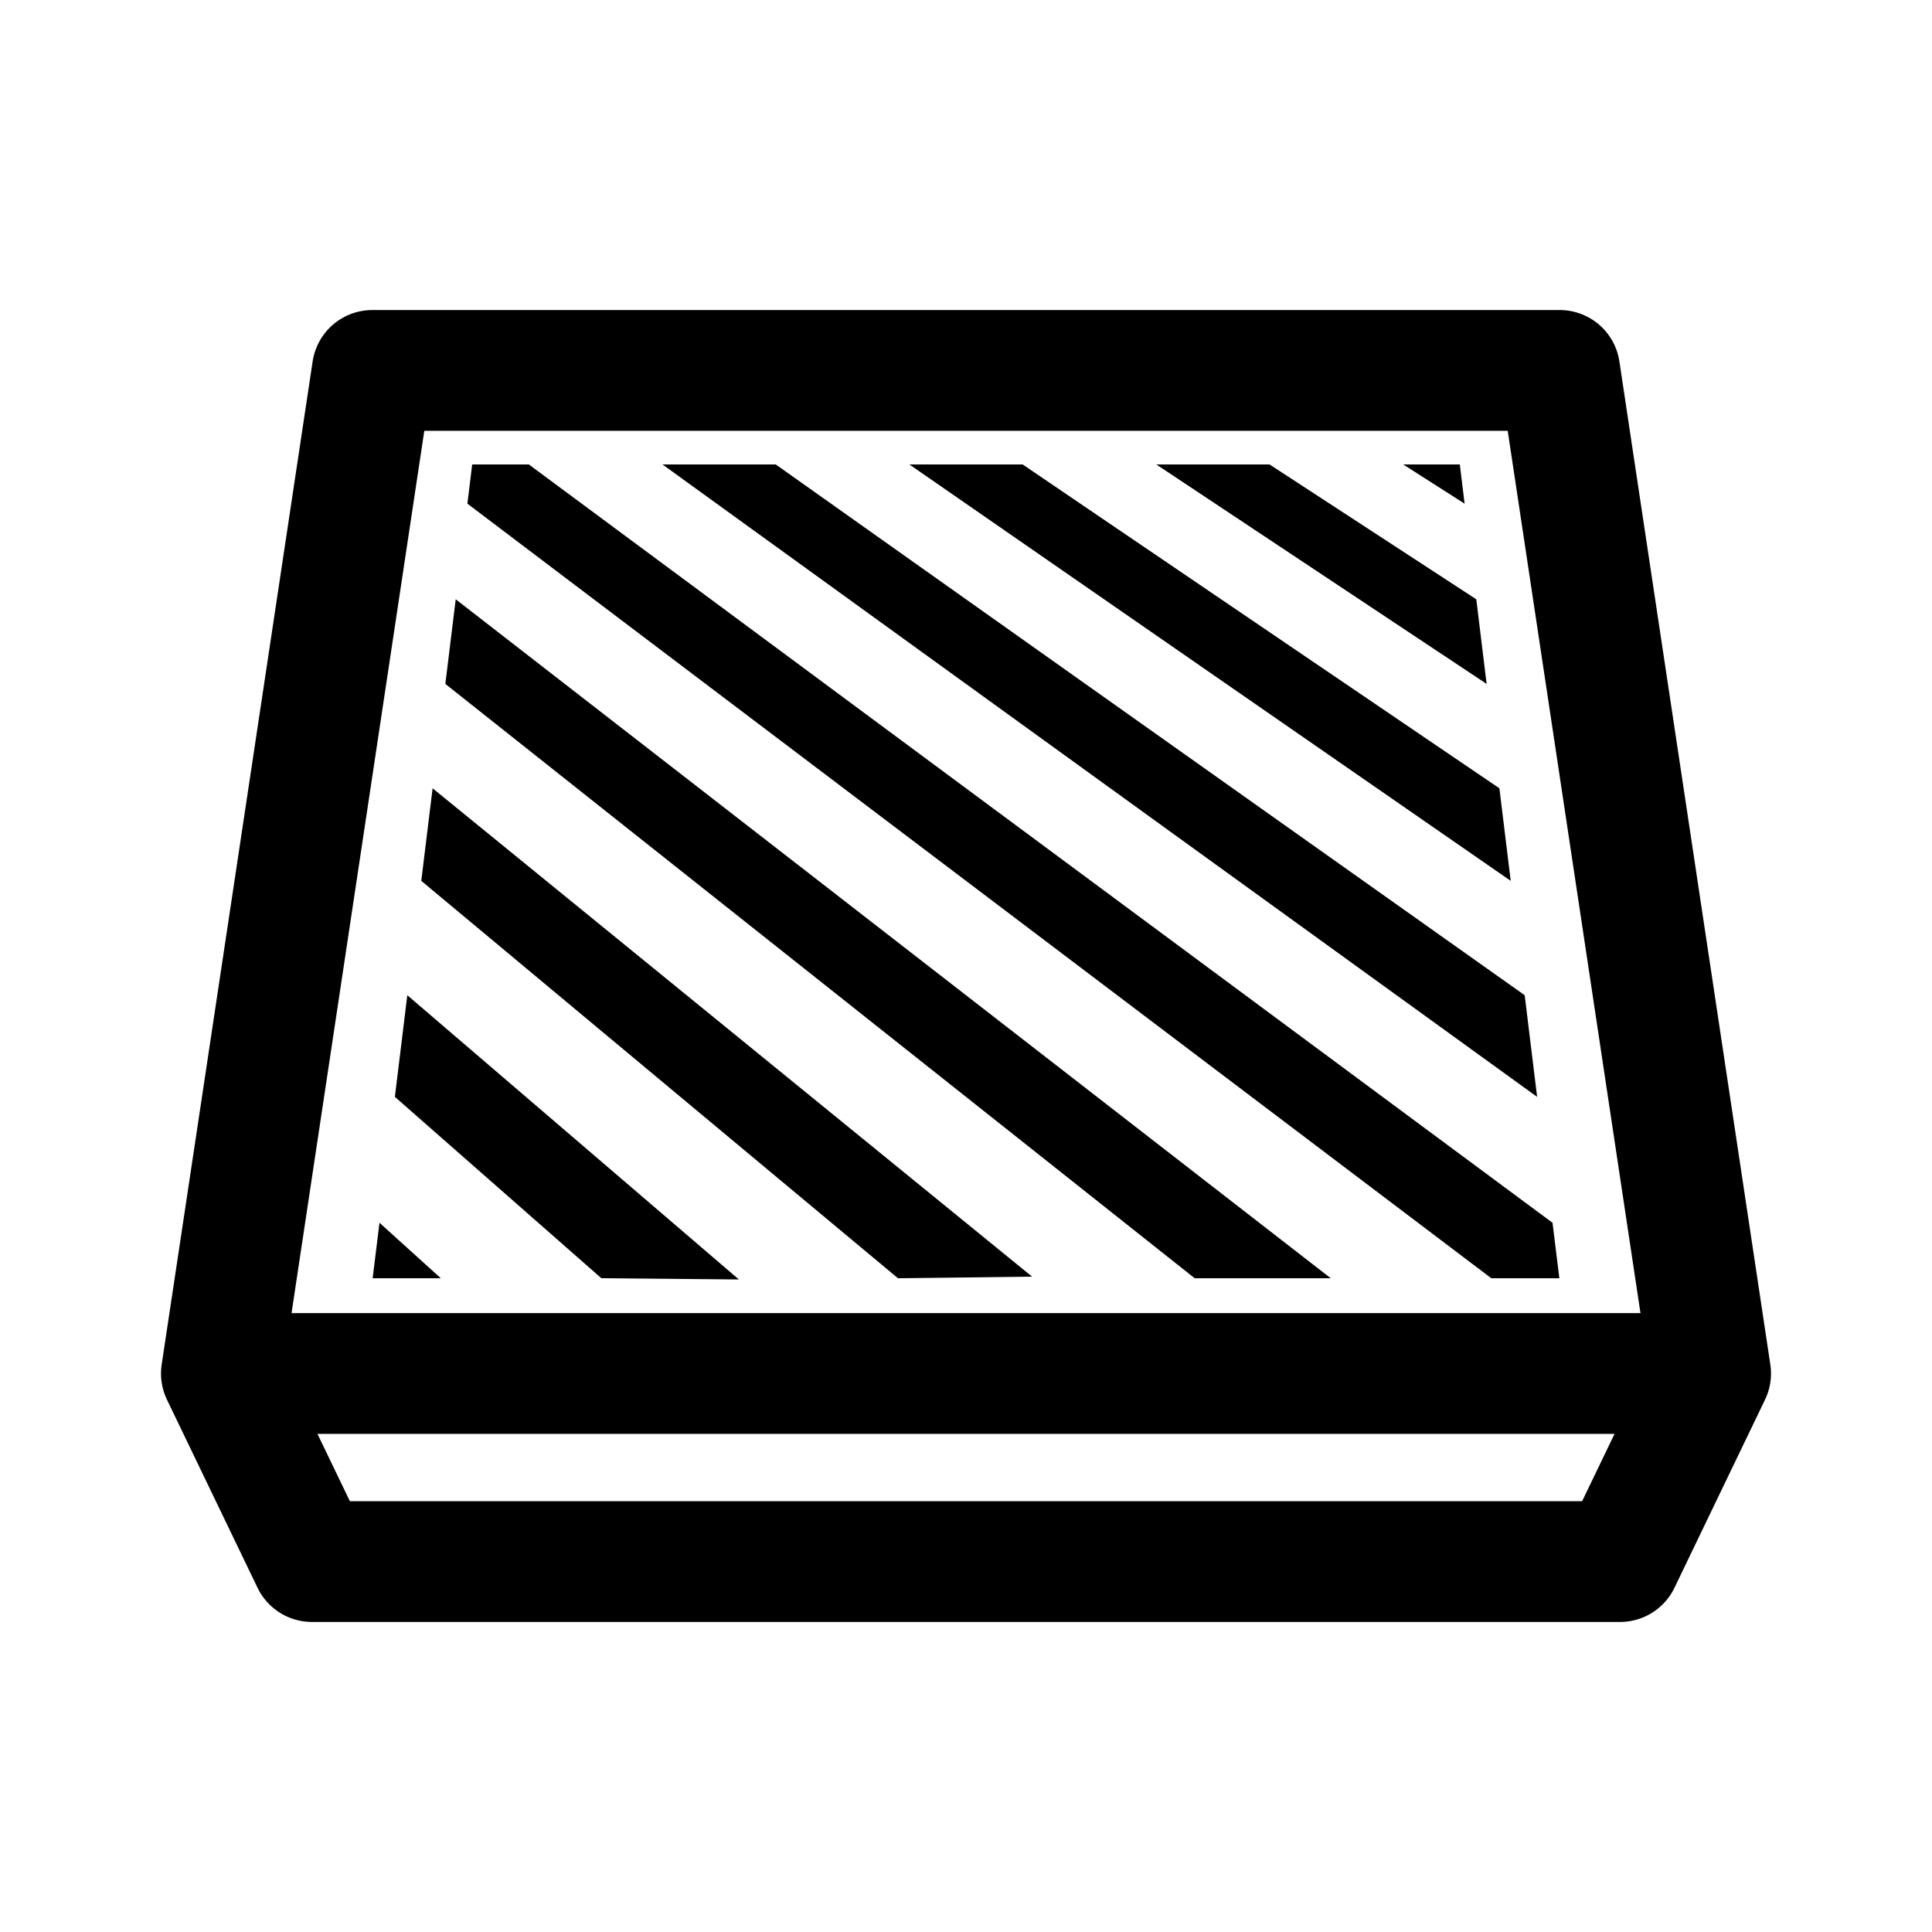 <svg xmlns="http://www.w3.org/2000/svg" width="192" height="192" stroke-width="12" viewBox="0 0 192 192"><path fill="none" stroke="#000" stroke-linejoin="round" d="M155 36.811H37.003l-1.407 9.347-12.187 80.993L22 136.498l9 18.69h130l9-18.691-1.407-9.346-12.187-80.994z"/><path stroke="#000" d="M22 136.497h148"/><path d="M52.553 46.156h-5.627l-.477 3.898 101.756 76.976h6.762l-.68-5.513zm-7.265 13.4-1.029 8.412 74.467 59.062h13.522zM42.992 78.34l-1.125 9.198 47.372 39.492 13.328-.158zm-2.514 20.564-1.235 10.101 20.516 18.02 13.67.127zM77.09 46.156H65.835l86.922 62.85-1.235-10.101zm24.537 0H90.373l59.76 41.382-1.124-9.198zm24.538 0H114.91l32.83 21.812-1.028-8.411zm13.281 0 6.105 3.898-.477-3.897zm-101.733 75.36-.68 5.514h6.774z"/></svg>